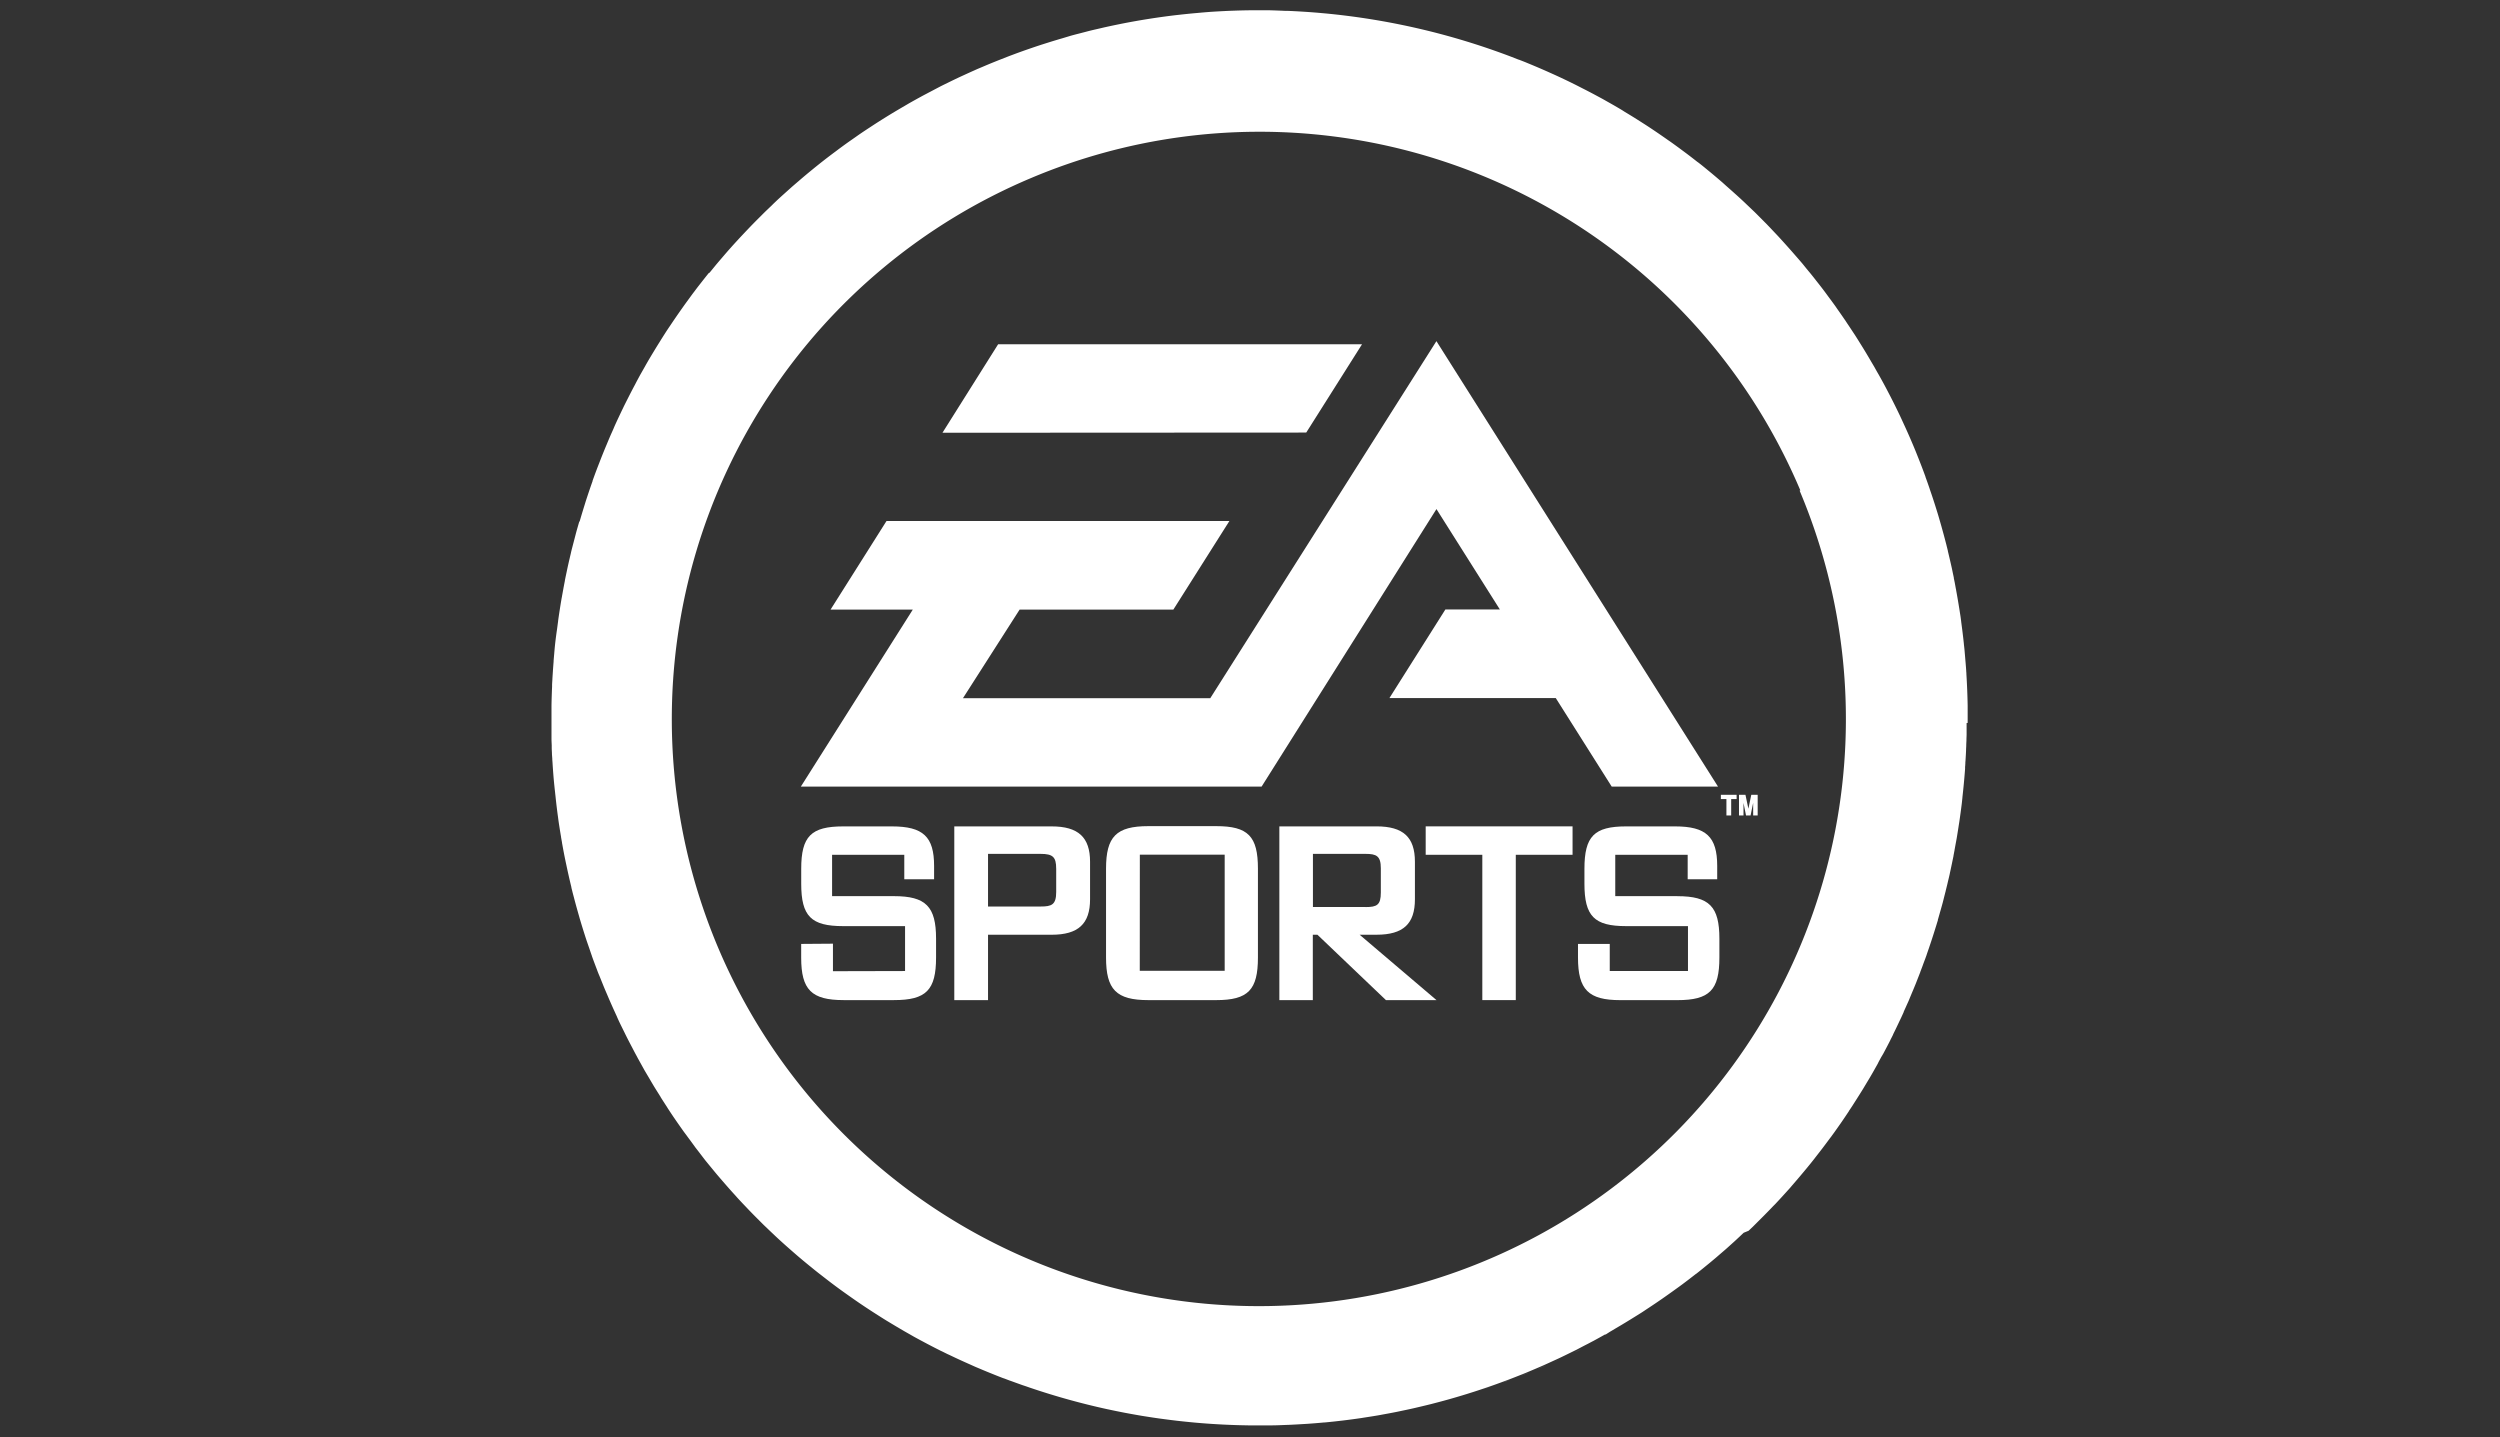 <svg xmlns="http://www.w3.org/2000/svg" xmlns:xlink="http://www.w3.org/1999/xlink" width="127" height="73" viewBox="0 0 127 73"><rect x="0" y="0" width="127" height="73" fill="#333333" stroke="none"/><defs><clipPath id="clip-path"><rect id="Rect&#xE1;ngulo_2142" data-name="Rect&#xE1;ngulo 2142" width="127" height="73" transform="translate(0.322 -0.112)" fill="none" stroke="#707070" stroke-width="1"></rect></clipPath></defs><g id="Logo-EA" transform="translate(-0.322 0.111)" clip-path="url(#clip-path)"><g id="Grupo_5386" data-name="Grupo 5386" transform="translate(28.322 0.412)"><path id="Trazado_22105" data-name="Trazado 22105" d="M71.957,36.2h0c0-.219,0-.437,0-.656,0-.071,0-.141,0-.212v-.008q-.014-.8-.064-1.6c0-.038,0-.076-.007-.115,0-.056-.007-.111-.01-.167s-.011-.138-.016-.207-.011-.132-.017-.2l-.013-.159c-.012-.136-.022-.271-.035-.407v0c-.009-.094-.021-.189-.031-.283v-.011q-.056-.531-.129-1.063l-.007-.055v-.01c-.012-.09-.023-.18-.036-.27h0c-.014-.093-.03-.187-.044-.28l-.018-.113q-.074-.467-.16-.933c0-.023-.009-.046-.013-.069-.017-.092-.033-.185-.051-.278v-.005c-.016-.082-.034-.165-.051-.247l0-.024c-.013-.065-.027-.13-.041-.195-.018-.085-.035-.17-.053-.255-.007-.034-.014-.068-.022-.1h0q-.089-.4-.188-.808l0-.015h0q-.033-.134-.067-.268v-.005l-.033-.126q-.113-.439-.237-.876l-.024-.084c-.026-.09-.051-.18-.078-.27l-.021-.073c-.019-.065-.038-.13-.058-.195v0c-.008-.027-.017-.053-.025-.08q-.13-.424-.271-.845l-.05-.146c-.022-.065-.045-.13-.067-.2-.068-.2-.136-.392-.208-.587l0-.014-.009-.023q-.174-.475-.362-.946l-.034-.085c-.035-.088-.069-.175-.105-.262v0q-.253-.616-.532-1.227l-.021-.045v0l-.059-.128-.069-.151-.046-.1c-.025-.052-.048-.105-.073-.157h0l-.02-.04q-.218-.456-.45-.908l-.039-.075c-.044-.085-.089-.17-.133-.255l-.056-.107q-.134-.252-.272-.5l-.083-.149-.1-.172-.045-.081c-.03-.053-.059-.107-.089-.16-.018-.031-.036-.061-.054-.091-.049-.084-.1-.167-.147-.25l-.009-.015c-.112-.191-.224-.38-.34-.568l-.015-.025c-.029-.047-.059-.094-.088-.142l-.038-.06c-.072-.116-.144-.233-.217-.348l-.006-.009h0l-.049-.078h0c-.053-.083-.109-.164-.163-.247l-.137-.207-.026-.039c-.049-.073-.1-.147-.146-.22q-.227-.335-.461-.664l-.067-.1v0c-.116-.162-.234-.321-.352-.48l-.007-.009c-.06-.081-.119-.163-.179-.244l0,0c-.149-.2-.3-.393-.454-.587l-.053-.069-.014-.017c-.1-.128-.2-.254-.307-.38l-.029-.035-.038-.047c-.085-.1-.17-.21-.256-.314h0l-.031-.037-.112-.13-.064-.074-.2-.229,0,0q-.182-.21-.368-.417l-.065-.073-.112-.124c-.108-.119-.216-.239-.326-.356-.058-.062-.117-.123-.175-.185l-.036-.038-.065-.069c-.059-.063-.118-.126-.179-.188l-.015-.016-.052-.055h0c-.055-.057-.112-.111-.167-.168l-.182-.183-.012-.012c-.095-.095-.189-.191-.285-.284l0,0-.051-.048c-.066-.064-.134-.127-.2-.191l-.118-.112q-.312-.3-.631-.583l-.1-.09h0q-.174-.155-.348-.308h0L59.5,8.747q-.277-.239-.557-.472h0l-.282-.232q-.2-.166-.411-.328l-.006,0c-.116-.091-.233-.183-.35-.273h0c-.114-.088-.229-.174-.345-.26l0,0-.259-.192q-.218-.16-.438-.317h0l-.1-.068q-.3-.211-.6-.416h0q-.174-.118-.349-.234h0q-.171-.113-.344-.223l0,0-.314-.2q-.309-.194-.62-.38L54.4,5.071l0,0q-.209-.124-.419-.246L53.7,4.666l-.013-.007c-.111-.063-.222-.127-.334-.188l0,0-.223-.12q-.381-.206-.767-.4l-.058-.03c-.116-.059-.232-.119-.349-.177h0q-.517-.256-1.042-.494l0,0-.279-.125c-.343-.153-.689-.3-1.037-.443L49.5,2.641h0c-.112-.045-.225-.088-.338-.132l-.011,0-.35-.137h0A36.168,36.168,0,0,0,39.244.151h-.008Q38.79.109,38.342.079L38.259.074q-.411-.027-.823-.044l-.129,0Q36.916.011,36.525,0l-.157,0q-.379,0-.758,0l-.172,0q-.375.005-.75.019l-.175.006c-.251.01-.5.023-.754.038l-.169.01Q33.2.1,32.814.137l-.142.012q-.42.039-.841.087l-.074.008q-1.392.164-2.779.438L28.888.7q-.4.081-.806.171l-.234.055c-.22.051-.441.1-.66.159l-.3.078c-.2.052-.4.1-.593.16l-.332.1q-.278.081-.556.166l-.352.111q-.268.085-.534.175L24.158,2q-.26.091-.519.186l-.369.138q-.256.1-.51.2c-.124.049-.247.1-.371.149-.169.069-.338.141-.506.213-.122.052-.245.1-.367.158-.17.075-.339.152-.509.23-.119.055-.239.109-.357.165-.175.083-.349.168-.524.254-.112.055-.224.109-.335.165-.191.1-.38.2-.57.3-.094.049-.188.1-.282.148q-.423.228-.844.468c.273-.156-.3.177-.451.266l-.184.109,0,0q-.528.317-1.042.649h0l-.178.117c-.174.114-.348.228-.52.345h0c-.118.08-.233.163-.35.244l-.244.17q-.345.245-.682.5l-.122.09h0q-.533.4-1.045.819l0,0-.088.072q-.306.25-.6.505l-.007.006c-.117.1-.234.2-.349.3h0l-.188.168,0,0-.158.142-.012.011c-.093.084-.187.167-.279.252l-.031.028-.027.025h0c-.084.078-.165.157-.248.235l-.1.1-.093.088-.013.013c-.078.075-.158.15-.236.226l-.007.007c-.07.069-.139.139-.208.208l-.094.093q-.231.231-.458.466l-.132.139-.1.105c-.116.123-.232.246-.346.37h0l-.021.023c-.131.142-.261.284-.388.428l-.03.033,0,0c-.141.159-.278.32-.416.481l-.009.01h0c-.071.083-.142.165-.212.249h0l-.007.008c-.056.066-.11.134-.165.2l-.035.043-.171.209L8,13.354q-.182.226-.36.454l-.055.07c-.067.086-.135.171-.2.258h0l-.057.075h0l-.047.064c-.1.128-.192.258-.287.387l-.015.02,0,0q-.131.179-.26.359l-.086.122-.013.018-.107.152q-.185.265-.366.533l-.079.118c-.045.067-.091.134-.135.2l-.046.068,0,0c-.088.135-.174.271-.26.407l-.042.066L5.54,16.8q-.132.21-.261.42l-.05.083-.027.044c-.11.182-.219.363-.325.547l-.01.018c-.035.059-.068.119-.1.178-.051.088-.1.177-.151.265l-.065.115-.017.029c-.062.113-.123.227-.184.34l-.1.193-.064.119-.009.017c-.09.171-.178.343-.266.516l-.075.148-.006.012c-.054.108-.109.216-.162.325h0l-.006.014c-.083.17-.164.342-.245.514l-.022.046h0q-.067.143-.132.286h0c-.035.077-.069.155-.1.232l-.023.052,0,0c-.043.1-.087.192-.129.289v0c-.065.149-.127.3-.189.448l-.027.064-.028.066,0,0q-.161.388-.312.779l-.008.021-.028.07v0c-.037.1-.075.192-.111.289h0c-.013.035-.025.069-.038.1q-.086.232-.169.465l0,.009,0,.008h0q-.18.508-.346,1.021h0c-.016.051-.031.1-.047.153q-.046.147-.091.295l-.047.153q-.06.2-.118.4L1.419,26l-.035.121-.011.038c-.041.144-.083.287-.121.431h0l-.019.075q-.1.383-.2.767h0c0,.015-.007.03-.011.045L1,27.58c-.022.091-.043.182-.064.273-.017.071-.034.143-.05.214v0q-.052.231-.1.463c-.009.043-.018.085-.027.127-.021.1-.042.2-.062.3l0,.017c-.053.265-.1.532-.149.8,0,.025-.009.049-.014.074h0q-.1.584-.182,1.171l0,.011-.008.061-.009.068c-.007.055-.015.11-.022.166s-.012.089-.018.133C.245,31.8.2,32.152.17,32.5v0c-.005.055-.01.111-.014.167-.012.128-.022.256-.033.384l0,.037v0q-.024.3-.044.607c-.006.091-.012.181-.017.271,0,0,0,.009,0,.013-.005.093-.012.186-.016.279v0c0,.036,0,.073,0,.11q-.022.483-.03.966c0,.03,0,.061,0,.091s0,.076,0,.114c0,.191,0,.382,0,.573,0,.061,0,.123,0,.184,0,.1,0,.193,0,.29v0c0,.094,0,.189,0,.283v0c0,.043,0,.085,0,.128,0,.115.008.229.012.344,0,.035,0,.07,0,.105v.006c0,.094.007.187.011.281h0c0,.1.012.191.017.287,0,.065.008.13.012.195.025.411.056.823.1,1.234h0c.009.095.021.189.031.284.006.062.013.123.02.185Q.275,40.466.349,41c.007.056.014.112.022.168h0q.06.413.131.826l0,.014h0c.015.087.031.174.047.261l0,.018c.017.093.034.186.051.279q.017.094.035.188.031.163.064.326l.009.041c.019.092.038.184.058.276.081.383.166.765.26,1.147,0,.007,0,.014,0,.021.017.068.034.136.051.2l0,.006c.023.091.048.182.072.273s.047.183.072.274h0c.064.239.132.478.2.716l.028.1h0q.168.569.354,1.135c.024.069.048.139.072.208l.064.185c.043.126.085.252.13.378l0,.007h0c.082.229.168.457.255.684l.027.074h0c.031.082.064.164.1.246l.007.017.016.04c.1.245.195.49.3.733v0l.059.137.057.134c.036.085.073.17.11.255q.081.184.164.369l.072.157c.039.086.079.173.119.259l0,.009c.039.083.076.167.115.25h0l.011.022c.06.126.124.252.186.379l.056.113c.031.063.061.126.093.189l.007.015c.09.179.184.358.277.536l.015.028.012.023.06.115.061.117,0,0c.044.081.088.163.133.244l0,.006.062.11c.1.181.2.362.3.542.02.036.042.07.062.105l.052.088.015.026c.1.165.193.33.291.493l.043.073h0c.084.139.171.275.257.413l.092.147.007.012,0,.006q.134.212.27.421l.046.07.022.033,0,.006c.084.128.167.256.252.382l.05.075.024.035q.219.321.444.637l.047.067h0c.049.068.1.135.149.2l.03.041.048.066.054.073c.1.131.192.264.29.393l0,.006c.049.065.1.129.15.194l.085.11c.1.131.2.263.3.392.052.065.106.129.158.194l.027.033.2.243.125.152,0,0,.069.083,0,0c.068.081.138.161.207.242l.067.078.054.062q.192.223.387.442l.127.141.131.144.088.1,0,0c.076.083.153.165.23.247l.028.03.191.2.087.092q.176.184.355.365l.025.025.041.041.091.091.2.2.063.063,0,0,.09.087,0,0,.064.06q.176.171.355.339l.087.083,0,0,.095.089h0q.345.32.7.629h0l0,0c.114.1.229.2.344.3l0,0h0q.3.256.6.5l.1.08,0,0q.241.2.485.387l.212.165.008.006q.512.4,1.036.771l0,0,.171.121c.175.124.351.247.528.368l0,0q.474.322.957.628l.087.055,0,0c.114.072.228.145.344.216h0l.107.064q.4.243.8.475l.139.079c.117.066.232.133.35.2h0c.114.063.23.125.345.187h0l.038.02q.328.177.66.347h0l.349.177.006,0,.338.167.006,0,.349.166.015.007q.247.116.5.229l.188.084c.117.052.232.105.349.156h0c.1.042.194.081.291.122l.057.024.18.075q.3.123.592.239l.277.108.011,0,.332.126.006,0,.35.127.062.022c.095.034.19.07.285.1h0c.1.033.193.065.289.1a36.226,36.226,0,0,0,3.955,1.1l.036.007q.42.091.842.172l.134.025q.374.07.748.133l.19.03c.232.037.464.073.7.105l.224.03q.334.045.669.084l.244.027q.326.035.652.065l.259.022q.321.027.641.047l.267.016q.319.019.639.031l.268.01c.214.007.429.011.643.015l.264,0q.328,0,.655,0l.252,0c.226,0,.453-.011.68-.02l.227-.008c.244-.011.489-.025.733-.04l.173-.01q.436-.03.872-.071l.033,0q.921-.087,1.839-.222l.13-.021c.256-.039.512-.079.768-.123l.258-.048c.212-.038.424-.077.636-.12.105-.021.21-.044.315-.066.193-.04.386-.081.578-.125.115-.026.229-.054.344-.081.183-.043.365-.087.547-.133l.363-.095c.175-.046.351-.094.526-.143l.374-.108q.256-.075.511-.154l.381-.12q.251-.081.5-.165l.385-.132q.248-.087.495-.178c.128-.047.256-.094.384-.142.165-.063.329-.127.493-.192.127-.05.254-.1.38-.152.165-.068.329-.138.493-.208.125-.053.249-.106.374-.161.167-.074.334-.151.5-.227.12-.055.24-.109.359-.165.173-.082.346-.167.519-.252.112-.055.224-.109.336-.165.19-.1.378-.2.567-.295.093-.049.187-.1.28-.147.2-.108.4-.22.6-.332l.018.01.224-.144c.1-.056.195-.115.292-.173l.241-.142.011-.006q.255-.152.506-.307l.182-.113c.117-.073.234-.145.35-.218s.233-.154.35-.231l.068-.045q.312-.206.619-.418l.012-.008.175-.123q.353-.248.7-.5l.175-.128h0q.172-.129.342-.259l0,0,.35-.271.006,0q.171-.134.339-.27l0,0,.056-.046.278-.227.015-.012.008-.007.284-.237,0,0,.055-.047.083-.072.217-.187.049-.042.035-.03c.1-.084.191-.168.286-.253h0l.01-.01c.147-.131.294-.262.438-.4l.031-.028h0c.075-.07.148-.141.223-.211l.01-.009,0,0L60.828,62l.08-.076.128-.121.006-.006.1-.1,0,0c.048-.046.094-.094.141-.141q.352-.347.692-.7l.08-.084.028-.029.1-.1q.178-.189.353-.381l.187-.206.055-.061c.054-.06.11-.12.164-.181h0l.084-.1q.4-.46.789-.932l.016-.02c.054-.067.11-.132.163-.2l0,0c.063-.078.125-.157.187-.235L64.2,58.3l.09-.116q.3-.381.586-.769l.006-.008.109-.146L65,57.251c.061-.083.122-.166.182-.249v0l.029-.041c.083-.115.164-.232.246-.349.034-.047.068-.095.1-.143l.012-.017c.12-.175.238-.351.355-.527l0-.007c.057-.086.116-.171.172-.258v0c.059-.091.116-.183.175-.275h0l.17-.268.009-.014c.055-.088.111-.176.165-.264l.006-.009c.054-.087.105-.176.158-.263l.033-.055c.049-.083.1-.165.149-.248l.01-.016v0c.1-.17.2-.34.293-.511v0l.054-.095c.035-.062.071-.123.1-.184l0-.006c.048-.088.095-.176.143-.264l.007-.012L67.672,53q.181-.338.355-.679l0-.006c.048-.095.1-.19.144-.285l0-.01c.075-.151.149-.3.221-.455l.051-.107c.046-.1.092-.191.137-.287v0c.043-.092.085-.186.127-.279l0-.007,0-.006.035-.08.091-.2c.043-.1.088-.193.13-.29l0,0c.028-.065.054-.131.082-.2l.012-.028.026-.062c.041-.1.081-.193.122-.29l.007-.018c.037-.09.075-.179.111-.269v0c.028-.07.054-.14.082-.209l.005-.014.091-.233c.017-.043.034-.085.05-.128l0-.008.107-.282h0c.016-.044.032-.087.047-.131l.1-.265c.023-.064.047-.127.069-.191l0-.006c.038-.109.075-.218.113-.327q.043-.127.086-.255l.023-.069q.113-.339.218-.68l.042-.134.012-.038c.025-.084.052-.167.077-.251l0-.006,0-.014c0-.015.009-.031.013-.047.023-.078.044-.157.067-.235.027-.1.055-.192.082-.288s.056-.2.083-.3v0c.026-.1.051-.2.076-.3l.01-.039.032-.125c.011-.044.023-.088.034-.132l0-.006q.036-.143.071-.287v0c.018-.073.035-.147.051-.22l.025-.1c.021-.089.042-.178.062-.267l0-.009c.033-.146.063-.292.094-.439l.03-.144c.02-.1.042-.2.062-.3V42.95c.018-.093.035-.187.053-.28l0-.01c.011-.057.021-.114.031-.171.016-.084.031-.169.047-.253.01-.056.021-.112.031-.168v0c.03-.176.057-.352.085-.528v0l.009-.059c.015-.1.032-.2.047-.3h0q.064-.438.118-.878V40.3c.012-.1.021-.2.032-.295l0-.018c.054-.482.1-.964.136-1.449v0c0-.018,0-.036,0-.055,0-.034,0-.068.006-.1l.008-.135c0-.034,0-.068.006-.1.011-.18.022-.361.03-.541,0-.078.006-.155.009-.233,0-.1.008-.194.011-.292,0,0,0-.008,0-.012,0-.091.006-.182.008-.273v-.007c0-.063,0-.127,0-.19,0-.125,0-.249,0-.374,0-.006,0-.012,0-.017m-20.9,32.426-.131.058.171-.076.289-.133h0l-.328.15m-.847.37h0l.334-.143-.006,0-.324.139m-.848.344-.016.006.32-.127-.006,0-.3.119m-.85.318-.145.05.384-.138-.034.013-.2.076m-.948.323-.143.044.364-.118-.141.048-.08.025m15.9-45.586A29.822,29.822,0,1,1,24.386,8.518,29.822,29.822,0,0,1,63.459,24.393M51.9,68.226l.048-.023-.042.021-.006,0m.137-.067L52.354,68l-.135.07-.182.089m.926-.473c.108-.057.215-.116.322-.175-.08.043-.159.089-.239.131l-.083.043" transform="translate(0 0)" fill="#fff"></path><path id="Trazado_22106" data-name="Trazado 22106" d="M215.2,144.332v.219h.282v.832h.242v-.832H216v-.219h-.8Z" transform="translate(-155.78 -104.48)" fill="#fff"></path><path id="Trazado_22107" data-name="Trazado 22107" d="M219.413,144.333h-.256l-.147.708-.149-.708h-.328v1.051h.229v-.638l.128.638h.231l.132-.642v.642h.229v-1.051Z" transform="translate(-158.192 -104.481)" fill="#fff"></path><path id="Trazado_22108" data-name="Trazado 22108" d="M50.716,153.686H47.57v-2.1h3.668v1.241h1.514v-.675c0-1.485-.552-2.01-2.145-2.01H48.135c-1.629,0-2.133.5-2.133,2.155v.755c0,1.655.5,2.156,2.133,2.156h3.142v2.281l-3.663.009V156.1L46,156.112v.7c0,1.629.524,2.154,2.154,2.154h2.56c1.635,0,2.138-.506,2.138-2.164v-.959c0-1.633-.523-2.158-2.138-2.158" transform="translate(-33.3 -108.684)" fill="#fff" fill-rule="evenodd"></path><path id="Trazado_22109" data-name="Trazado 22109" d="M160.89,150.14v1.444h2.877v7.382h1.7v-7.382h2.884V150.14Z" transform="translate(-116.465 -108.684)" fill="#fff" fill-rule="evenodd"></path><path id="Trazado_22110" data-name="Trazado 22110" d="M193.945,153.686h-3.152v-2.1h3.679v1.241h1.5v-.675c0-1.485-.564-2.01-2.14-2.01h-2.49c-1.616,0-2.115.5-2.115,2.155v.755c0,1.655.5,2.156,2.115,2.156h3.145v2.281h-3.974v-1.375H188.9v.69c0,1.639.533,2.164,2.148,2.164h2.9c1.635,0,2.135-.506,2.135-2.164v-.959c0-1.633-.513-2.158-2.135-2.158" transform="translate(-136.738 -108.684)" fill="#fff" fill-rule="evenodd"></path><path id="Trazado_22111" data-name="Trazado 22111" d="M79.115,150.141H74.166v8.826H75.88v-3.321h3.235c1.347,0,1.948-.553,1.948-1.8v-1.91c0-1.241-.6-1.794-1.948-1.794m.228,2.142v1.191c0,.65-.232.737-.788.737H75.88v-2.674h2.674c.616,0,.788.157.788.746" transform="translate(-53.688 -108.684)" fill="#fff" fill-rule="evenodd"></path><path id="Trazado_22112" data-name="Trazado 22112" d="M107.682,150.1h-3.444c-1.636,0-2.151.534-2.151,2.163v4.511c0,1.626.515,2.164,2.151,2.164h3.444c1.625,0,2.121-.518,2.121-2.164v-4.511c0-1.652-.5-2.163-2.121-2.163m-3.878,1.45h4.31v5.9H103.8Z" transform="translate(-73.9 -108.655)" fill="#fff" fill-rule="evenodd"></path><path id="Trazado_22113" data-name="Trazado 22113" d="M138.048,155.645h.861c1.356,0,1.948-.553,1.948-1.8v-1.91c0-1.241-.592-1.794-1.948-1.794H133.97v8.826h1.7v-3.321h.235l3.48,3.321h2.568Zm.3-1.407h-2.672v-2.7h2.672c.547,0,.777.1.777.728v1.24c0,.631-.2.734-.777.734" transform="translate(-96.979 -108.684)" fill="#fff" fill-rule="evenodd"></path><path id="Trazado_22114" data-name="Trazado 22114" d="M92.523,83.5h-5.4l-2.843-4.5H75.83l2.842-4.5H81.44L78.219,69.4,69.335,83.5H63.929v0h-18l5.688-8.993H47.439l2.842-4.5H67.7l-2.847,4.5h-7.81l-2.878,4.5H66.729L78.217,60.869ZM74.437,61.029H55.951l-2.827,4.494,18.48-.01Z" transform="translate(-33.247 -44.062)" fill="#fff"></path><rect id="Rect&#xE1;ngulo_2141" data-name="Rect&#xE1;ngulo 2141" width="71.957" height="71.956" transform="translate(0 0)" fill="none"></rect></g></g></svg>